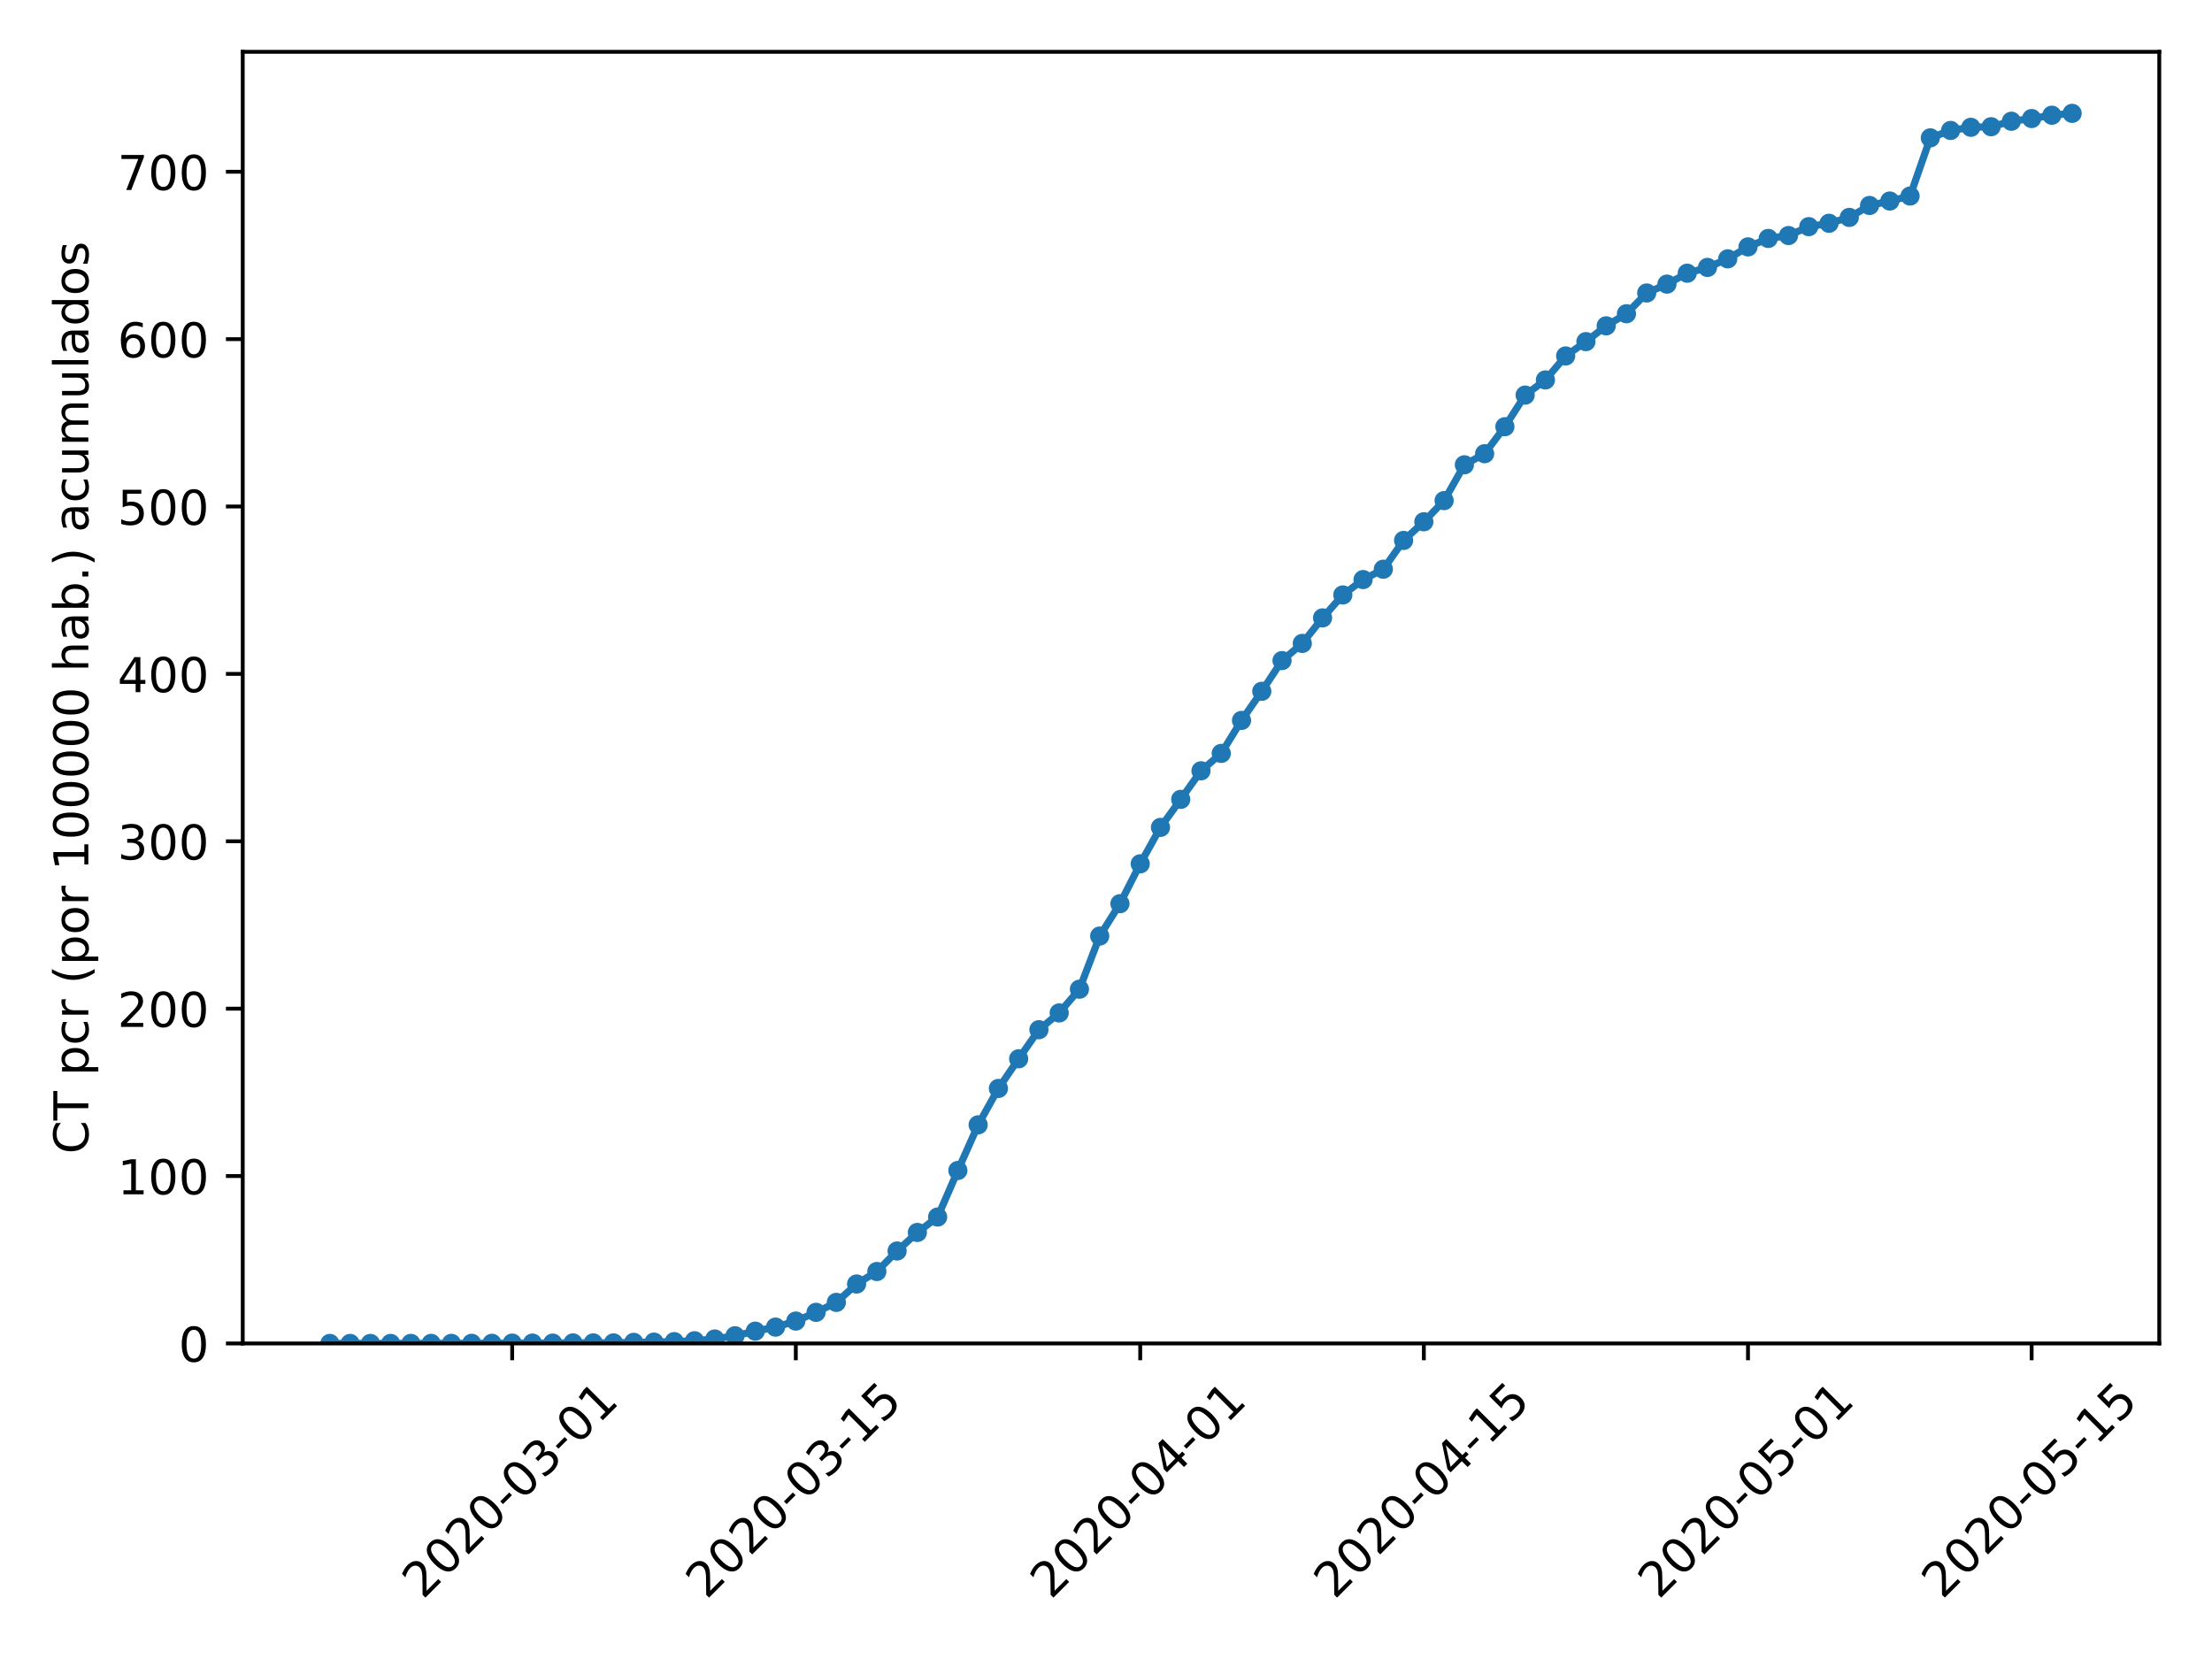 <?xml version="1.0" encoding="utf-8" standalone="no"?>
<!DOCTYPE svg PUBLIC "-//W3C//DTD SVG 1.1//EN"
  "http://www.w3.org/Graphics/SVG/1.1/DTD/svg11.dtd">
<!-- Created with matplotlib (https://matplotlib.org/) -->
<svg height="345.6pt" version="1.1" viewBox="0 0 460.8 345.6" width="460.8pt" xmlns="http://www.w3.org/2000/svg" xmlns:xlink="http://www.w3.org/1999/xlink">
 <defs>
  <style type="text/css">
*{stroke-linecap:butt;stroke-linejoin:round;}
  </style>
 </defs>
 <g id="figure_1">
  <g id="patch_1">
   <path d="M 0 345.6 
L 460.8 345.6 
L 460.8 0 
L 0 0 
z
" style="fill:#ffffff;"/>
  </g>
  <g id="axes_1">
   <g id="patch_2">
    <path d="M 50.566 279.863 
L 449.814 279.863 
L 449.814 10.8 
L 50.566 10.8 
z
" style="fill:#ffffff;"/>
   </g>
   <g id="matplotlib.axis_1">
    <g id="xtick_1">
     <g id="line2d_1">
      <defs>
       <path d="M 0 0 
L 0 3.5 
" id="m1dd3c8cd19" style="stroke:#000000;stroke-width:0.8;"/>
      </defs>
      <g>
       <use style="stroke:#000000;stroke-width:0.8;" x="106.697" xlink:href="#m1dd3c8cd19" y="279.863"/>
      </g>
     </g>
     <g id="text_1">
      <!-- 2020-03-01 -->
      <defs>
       <path d="M 19.188 8.297 
L 53.609 8.297 
L 53.609 0 
L 7.328 0 
L 7.328 8.297 
Q 12.938 14.109 22.625 23.891 
Q 32.328 33.688 34.812 36.531 
Q 39.547 41.844 41.422 45.531 
Q 43.312 49.219 43.312 52.781 
Q 43.312 58.594 39.234 62.25 
Q 35.156 65.922 28.609 65.922 
Q 23.969 65.922 18.812 64.312 
Q 13.672 62.703 7.812 59.422 
L 7.812 69.391 
Q 13.766 71.781 18.938 73 
Q 24.125 74.219 28.422 74.219 
Q 39.75 74.219 46.484 68.547 
Q 53.219 62.891 53.219 53.422 
Q 53.219 48.922 51.531 44.891 
Q 49.859 40.875 45.406 35.406 
Q 44.188 33.984 37.641 27.219 
Q 31.109 20.453 19.188 8.297 
z
" id="DejaVuSans-50"/>
       <path d="M 31.781 66.406 
Q 24.172 66.406 20.328 58.906 
Q 16.5 51.422 16.5 36.375 
Q 16.5 21.391 20.328 13.891 
Q 24.172 6.391 31.781 6.391 
Q 39.453 6.391 43.281 13.891 
Q 47.125 21.391 47.125 36.375 
Q 47.125 51.422 43.281 58.906 
Q 39.453 66.406 31.781 66.406 
z
M 31.781 74.219 
Q 44.047 74.219 50.516 64.516 
Q 56.984 54.828 56.984 36.375 
Q 56.984 17.969 50.516 8.266 
Q 44.047 -1.422 31.781 -1.422 
Q 19.531 -1.422 13.062 8.266 
Q 6.594 17.969 6.594 36.375 
Q 6.594 54.828 13.062 64.516 
Q 19.531 74.219 31.781 74.219 
z
" id="DejaVuSans-48"/>
       <path d="M 4.891 31.391 
L 31.203 31.391 
L 31.203 23.391 
L 4.891 23.391 
z
" id="DejaVuSans-45"/>
       <path d="M 40.578 39.312 
Q 47.656 37.797 51.625 33 
Q 55.609 28.219 55.609 21.188 
Q 55.609 10.406 48.188 4.484 
Q 40.766 -1.422 27.094 -1.422 
Q 22.516 -1.422 17.656 -0.516 
Q 12.797 0.391 7.625 2.203 
L 7.625 11.719 
Q 11.719 9.328 16.594 8.109 
Q 21.484 6.891 26.812 6.891 
Q 36.078 6.891 40.938 10.547 
Q 45.797 14.203 45.797 21.188 
Q 45.797 27.641 41.281 31.266 
Q 36.766 34.906 28.719 34.906 
L 20.219 34.906 
L 20.219 43.016 
L 29.109 43.016 
Q 36.375 43.016 40.234 45.922 
Q 44.094 48.828 44.094 54.297 
Q 44.094 59.906 40.109 62.906 
Q 36.141 65.922 28.719 65.922 
Q 24.656 65.922 20.016 65.031 
Q 15.375 64.156 9.812 62.312 
L 9.812 71.094 
Q 15.438 72.656 20.344 73.438 
Q 25.25 74.219 29.594 74.219 
Q 40.828 74.219 47.359 69.109 
Q 53.906 64.016 53.906 55.328 
Q 53.906 49.266 50.438 45.094 
Q 46.969 40.922 40.578 39.312 
z
" id="DejaVuSans-51"/>
       <path d="M 12.406 8.297 
L 28.516 8.297 
L 28.516 63.922 
L 10.984 60.406 
L 10.984 69.391 
L 28.422 72.906 
L 38.281 72.906 
L 38.281 8.297 
L 54.391 8.297 
L 54.391 0 
L 12.406 0 
z
" id="DejaVuSans-49"/>
      </defs>
      <g transform="translate(88.101 333.329)rotate(-45)scale(0.1 -0.1)">
       <use xlink:href="#DejaVuSans-50"/>
       <use x="63.623" xlink:href="#DejaVuSans-48"/>
       <use x="127.246" xlink:href="#DejaVuSans-50"/>
       <use x="190.869" xlink:href="#DejaVuSans-48"/>
       <use x="254.492" xlink:href="#DejaVuSans-45"/>
       <use x="290.576" xlink:href="#DejaVuSans-48"/>
       <use x="354.199" xlink:href="#DejaVuSans-51"/>
       <use x="417.822" xlink:href="#DejaVuSans-45"/>
       <use x="453.906" xlink:href="#DejaVuSans-48"/>
       <use x="517.529" xlink:href="#DejaVuSans-49"/>
      </g>
     </g>
    </g>
    <g id="xtick_2">
     <g id="line2d_2">
      <g>
       <use style="stroke:#000000;stroke-width:0.8;" x="165.782" xlink:href="#m1dd3c8cd19" y="279.863"/>
      </g>
     </g>
     <g id="text_2">
      <!-- 2020-03-15 -->
      <defs>
       <path d="M 10.797 72.906 
L 49.516 72.906 
L 49.516 64.594 
L 19.828 64.594 
L 19.828 46.734 
Q 21.969 47.469 24.109 47.828 
Q 26.266 48.188 28.422 48.188 
Q 40.625 48.188 47.75 41.5 
Q 54.891 34.812 54.891 23.391 
Q 54.891 11.625 47.562 5.094 
Q 40.234 -1.422 26.906 -1.422 
Q 22.312 -1.422 17.547 -0.641 
Q 12.797 0.141 7.719 1.703 
L 7.719 11.625 
Q 12.109 9.234 16.797 8.062 
Q 21.484 6.891 26.703 6.891 
Q 35.156 6.891 40.078 11.328 
Q 45.016 15.766 45.016 23.391 
Q 45.016 31 40.078 35.438 
Q 35.156 39.891 26.703 39.891 
Q 22.75 39.891 18.812 39.016 
Q 14.891 38.141 10.797 36.281 
z
" id="DejaVuSans-53"/>
      </defs>
      <g transform="translate(147.186 333.329)rotate(-45)scale(0.1 -0.1)">
       <use xlink:href="#DejaVuSans-50"/>
       <use x="63.623" xlink:href="#DejaVuSans-48"/>
       <use x="127.246" xlink:href="#DejaVuSans-50"/>
       <use x="190.869" xlink:href="#DejaVuSans-48"/>
       <use x="254.492" xlink:href="#DejaVuSans-45"/>
       <use x="290.576" xlink:href="#DejaVuSans-48"/>
       <use x="354.199" xlink:href="#DejaVuSans-51"/>
       <use x="417.822" xlink:href="#DejaVuSans-45"/>
       <use x="453.906" xlink:href="#DejaVuSans-49"/>
       <use x="517.529" xlink:href="#DejaVuSans-53"/>
      </g>
     </g>
    </g>
    <g id="xtick_3">
     <g id="line2d_3">
      <g>
       <use style="stroke:#000000;stroke-width:0.8;" x="237.529" xlink:href="#m1dd3c8cd19" y="279.863"/>
      </g>
     </g>
     <g id="text_3">
      <!-- 2020-04-01 -->
      <defs>
       <path d="M 37.797 64.312 
L 12.891 25.391 
L 37.797 25.391 
z
M 35.203 72.906 
L 47.609 72.906 
L 47.609 25.391 
L 58.016 25.391 
L 58.016 17.188 
L 47.609 17.188 
L 47.609 0 
L 37.797 0 
L 37.797 17.188 
L 4.891 17.188 
L 4.891 26.703 
z
" id="DejaVuSans-52"/>
      </defs>
      <g transform="translate(218.933 333.329)rotate(-45)scale(0.1 -0.1)">
       <use xlink:href="#DejaVuSans-50"/>
       <use x="63.623" xlink:href="#DejaVuSans-48"/>
       <use x="127.246" xlink:href="#DejaVuSans-50"/>
       <use x="190.869" xlink:href="#DejaVuSans-48"/>
       <use x="254.492" xlink:href="#DejaVuSans-45"/>
       <use x="290.576" xlink:href="#DejaVuSans-48"/>
       <use x="354.199" xlink:href="#DejaVuSans-52"/>
       <use x="417.822" xlink:href="#DejaVuSans-45"/>
       <use x="453.906" xlink:href="#DejaVuSans-48"/>
       <use x="517.529" xlink:href="#DejaVuSans-49"/>
      </g>
     </g>
    </g>
    <g id="xtick_4">
     <g id="line2d_4">
      <g>
       <use style="stroke:#000000;stroke-width:0.8;" x="296.614" xlink:href="#m1dd3c8cd19" y="279.863"/>
      </g>
     </g>
     <g id="text_4">
      <!-- 2020-04-15 -->
      <g transform="translate(278.018 333.329)rotate(-45)scale(0.1 -0.1)">
       <use xlink:href="#DejaVuSans-50"/>
       <use x="63.623" xlink:href="#DejaVuSans-48"/>
       <use x="127.246" xlink:href="#DejaVuSans-50"/>
       <use x="190.869" xlink:href="#DejaVuSans-48"/>
       <use x="254.492" xlink:href="#DejaVuSans-45"/>
       <use x="290.576" xlink:href="#DejaVuSans-48"/>
       <use x="354.199" xlink:href="#DejaVuSans-52"/>
       <use x="417.822" xlink:href="#DejaVuSans-45"/>
       <use x="453.906" xlink:href="#DejaVuSans-49"/>
       <use x="517.529" xlink:href="#DejaVuSans-53"/>
      </g>
     </g>
    </g>
    <g id="xtick_5">
     <g id="line2d_5">
      <g>
       <use style="stroke:#000000;stroke-width:0.8;" x="364.14" xlink:href="#m1dd3c8cd19" y="279.863"/>
      </g>
     </g>
     <g id="text_5">
      <!-- 2020-05-01 -->
      <g transform="translate(345.544 333.329)rotate(-45)scale(0.1 -0.1)">
       <use xlink:href="#DejaVuSans-50"/>
       <use x="63.623" xlink:href="#DejaVuSans-48"/>
       <use x="127.246" xlink:href="#DejaVuSans-50"/>
       <use x="190.869" xlink:href="#DejaVuSans-48"/>
       <use x="254.492" xlink:href="#DejaVuSans-45"/>
       <use x="290.576" xlink:href="#DejaVuSans-48"/>
       <use x="354.199" xlink:href="#DejaVuSans-53"/>
       <use x="417.822" xlink:href="#DejaVuSans-45"/>
       <use x="453.906" xlink:href="#DejaVuSans-48"/>
       <use x="517.529" xlink:href="#DejaVuSans-49"/>
      </g>
     </g>
    </g>
    <g id="xtick_6">
     <g id="line2d_6">
      <g>
       <use style="stroke:#000000;stroke-width:0.8;" x="423.226" xlink:href="#m1dd3c8cd19" y="279.863"/>
      </g>
     </g>
     <g id="text_6">
      <!-- 2020-05-15 -->
      <g transform="translate(404.63 333.329)rotate(-45)scale(0.1 -0.1)">
       <use xlink:href="#DejaVuSans-50"/>
       <use x="63.623" xlink:href="#DejaVuSans-48"/>
       <use x="127.246" xlink:href="#DejaVuSans-50"/>
       <use x="190.869" xlink:href="#DejaVuSans-48"/>
       <use x="254.492" xlink:href="#DejaVuSans-45"/>
       <use x="290.576" xlink:href="#DejaVuSans-48"/>
       <use x="354.199" xlink:href="#DejaVuSans-53"/>
       <use x="417.822" xlink:href="#DejaVuSans-45"/>
       <use x="453.906" xlink:href="#DejaVuSans-49"/>
       <use x="517.529" xlink:href="#DejaVuSans-53"/>
      </g>
     </g>
    </g>
   </g>
   <g id="matplotlib.axis_2">
    <g id="ytick_1">
     <g id="line2d_7">
      <defs>
       <path d="M 0 0 
L -3.5 0 
" id="m4457ccb48f" style="stroke:#000000;stroke-width:0.8;"/>
      </defs>
      <g>
       <use style="stroke:#000000;stroke-width:0.8;" x="50.566" xlink:href="#m4457ccb48f" y="279.863"/>
      </g>
     </g>
     <g id="text_7">
      <!-- 0 -->
      <g transform="translate(37.203 283.662)scale(0.1 -0.1)">
       <use xlink:href="#DejaVuSans-48"/>
      </g>
     </g>
    </g>
    <g id="ytick_2">
     <g id="line2d_8">
      <g>
       <use style="stroke:#000000;stroke-width:0.8;" x="50.566" xlink:href="#m4457ccb48f" y="244.993"/>
      </g>
     </g>
     <g id="text_8">
      <!-- 100 -->
      <g transform="translate(24.478 248.792)scale(0.1 -0.1)">
       <use xlink:href="#DejaVuSans-49"/>
       <use x="63.623" xlink:href="#DejaVuSans-48"/>
       <use x="127.246" xlink:href="#DejaVuSans-48"/>
      </g>
     </g>
    </g>
    <g id="ytick_3">
     <g id="line2d_9">
      <g>
       <use style="stroke:#000000;stroke-width:0.8;" x="50.566" xlink:href="#m4457ccb48f" y="210.124"/>
      </g>
     </g>
     <g id="text_9">
      <!-- 200 -->
      <g transform="translate(24.478 213.923)scale(0.1 -0.1)">
       <use xlink:href="#DejaVuSans-50"/>
       <use x="63.623" xlink:href="#DejaVuSans-48"/>
       <use x="127.246" xlink:href="#DejaVuSans-48"/>
      </g>
     </g>
    </g>
    <g id="ytick_4">
     <g id="line2d_10">
      <g>
       <use style="stroke:#000000;stroke-width:0.8;" x="50.566" xlink:href="#m4457ccb48f" y="175.254"/>
      </g>
     </g>
     <g id="text_10">
      <!-- 300 -->
      <g transform="translate(24.478 179.053)scale(0.1 -0.1)">
       <use xlink:href="#DejaVuSans-51"/>
       <use x="63.623" xlink:href="#DejaVuSans-48"/>
       <use x="127.246" xlink:href="#DejaVuSans-48"/>
      </g>
     </g>
    </g>
    <g id="ytick_5">
     <g id="line2d_11">
      <g>
       <use style="stroke:#000000;stroke-width:0.8;" x="50.566" xlink:href="#m4457ccb48f" y="140.385"/>
      </g>
     </g>
     <g id="text_11">
      <!-- 400 -->
      <g transform="translate(24.478 144.184)scale(0.1 -0.1)">
       <use xlink:href="#DejaVuSans-52"/>
       <use x="63.623" xlink:href="#DejaVuSans-48"/>
       <use x="127.246" xlink:href="#DejaVuSans-48"/>
      </g>
     </g>
    </g>
    <g id="ytick_6">
     <g id="line2d_12">
      <g>
       <use style="stroke:#000000;stroke-width:0.8;" x="50.566" xlink:href="#m4457ccb48f" y="105.515"/>
      </g>
     </g>
     <g id="text_12">
      <!-- 500 -->
      <g transform="translate(24.478 109.315)scale(0.1 -0.1)">
       <use xlink:href="#DejaVuSans-53"/>
       <use x="63.623" xlink:href="#DejaVuSans-48"/>
       <use x="127.246" xlink:href="#DejaVuSans-48"/>
      </g>
     </g>
    </g>
    <g id="ytick_7">
     <g id="line2d_13">
      <g>
       <use style="stroke:#000000;stroke-width:0.8;" x="50.566" xlink:href="#m4457ccb48f" y="70.646"/>
      </g>
     </g>
     <g id="text_13">
      <!-- 600 -->
      <defs>
       <path d="M 33.016 40.375 
Q 26.375 40.375 22.484 35.828 
Q 18.609 31.297 18.609 23.391 
Q 18.609 15.531 22.484 10.953 
Q 26.375 6.391 33.016 6.391 
Q 39.656 6.391 43.531 10.953 
Q 47.406 15.531 47.406 23.391 
Q 47.406 31.297 43.531 35.828 
Q 39.656 40.375 33.016 40.375 
z
M 52.594 71.297 
L 52.594 62.312 
Q 48.875 64.062 45.094 64.984 
Q 41.312 65.922 37.594 65.922 
Q 27.828 65.922 22.672 59.328 
Q 17.531 52.734 16.797 39.406 
Q 19.672 43.656 24.016 45.922 
Q 28.375 48.188 33.594 48.188 
Q 44.578 48.188 50.953 41.516 
Q 57.328 34.859 57.328 23.391 
Q 57.328 12.156 50.688 5.359 
Q 44.047 -1.422 33.016 -1.422 
Q 20.359 -1.422 13.672 8.266 
Q 6.984 17.969 6.984 36.375 
Q 6.984 53.656 15.188 63.938 
Q 23.391 74.219 37.203 74.219 
Q 40.922 74.219 44.703 73.484 
Q 48.484 72.75 52.594 71.297 
z
" id="DejaVuSans-54"/>
      </defs>
      <g transform="translate(24.478 74.445)scale(0.1 -0.1)">
       <use xlink:href="#DejaVuSans-54"/>
       <use x="63.623" xlink:href="#DejaVuSans-48"/>
       <use x="127.246" xlink:href="#DejaVuSans-48"/>
      </g>
     </g>
    </g>
    <g id="ytick_8">
     <g id="line2d_14">
      <g>
       <use style="stroke:#000000;stroke-width:0.8;" x="50.566" xlink:href="#m4457ccb48f" y="35.776"/>
      </g>
     </g>
     <g id="text_14">
      <!-- 700 -->
      <defs>
       <path d="M 8.203 72.906 
L 55.078 72.906 
L 55.078 68.703 
L 28.609 0 
L 18.312 0 
L 43.219 64.594 
L 8.203 64.594 
z
" id="DejaVuSans-55"/>
      </defs>
      <g transform="translate(24.478 39.576)scale(0.1 -0.1)">
       <use xlink:href="#DejaVuSans-55"/>
       <use x="63.623" xlink:href="#DejaVuSans-48"/>
       <use x="127.246" xlink:href="#DejaVuSans-48"/>
      </g>
     </g>
    </g>
    <g id="text_15">
     <!-- CT pcr (por 100000 hab.) acumulados -->
     <defs>
      <path d="M 64.406 67.281 
L 64.406 56.891 
Q 59.422 61.531 53.781 63.812 
Q 48.141 66.109 41.797 66.109 
Q 29.297 66.109 22.656 58.469 
Q 16.016 50.828 16.016 36.375 
Q 16.016 21.969 22.656 14.328 
Q 29.297 6.688 41.797 6.688 
Q 48.141 6.688 53.781 8.984 
Q 59.422 11.281 64.406 15.922 
L 64.406 5.609 
Q 59.234 2.094 53.438 0.328 
Q 47.656 -1.422 41.219 -1.422 
Q 24.656 -1.422 15.125 8.703 
Q 5.609 18.844 5.609 36.375 
Q 5.609 53.953 15.125 64.078 
Q 24.656 74.219 41.219 74.219 
Q 47.75 74.219 53.531 72.484 
Q 59.328 70.75 64.406 67.281 
z
" id="DejaVuSans-67"/>
      <path d="M -0.297 72.906 
L 61.375 72.906 
L 61.375 64.594 
L 35.5 64.594 
L 35.5 0 
L 25.594 0 
L 25.594 64.594 
L -0.297 64.594 
z
" id="DejaVuSans-84"/>
      <path id="DejaVuSans-32"/>
      <path d="M 18.109 8.203 
L 18.109 -20.797 
L 9.078 -20.797 
L 9.078 54.688 
L 18.109 54.688 
L 18.109 46.391 
Q 20.953 51.266 25.266 53.625 
Q 29.594 56 35.594 56 
Q 45.562 56 51.781 48.094 
Q 58.016 40.188 58.016 27.297 
Q 58.016 14.406 51.781 6.484 
Q 45.562 -1.422 35.594 -1.422 
Q 29.594 -1.422 25.266 0.953 
Q 20.953 3.328 18.109 8.203 
z
M 48.688 27.297 
Q 48.688 37.203 44.609 42.844 
Q 40.531 48.484 33.406 48.484 
Q 26.266 48.484 22.188 42.844 
Q 18.109 37.203 18.109 27.297 
Q 18.109 17.391 22.188 11.75 
Q 26.266 6.109 33.406 6.109 
Q 40.531 6.109 44.609 11.75 
Q 48.688 17.391 48.688 27.297 
z
" id="DejaVuSans-112"/>
      <path d="M 48.781 52.594 
L 48.781 44.188 
Q 44.969 46.297 41.141 47.344 
Q 37.312 48.391 33.406 48.391 
Q 24.656 48.391 19.812 42.844 
Q 14.984 37.312 14.984 27.297 
Q 14.984 17.281 19.812 11.734 
Q 24.656 6.203 33.406 6.203 
Q 37.312 6.203 41.141 7.25 
Q 44.969 8.297 48.781 10.406 
L 48.781 2.094 
Q 45.016 0.344 40.984 -0.531 
Q 36.969 -1.422 32.422 -1.422 
Q 20.062 -1.422 12.781 6.344 
Q 5.516 14.109 5.516 27.297 
Q 5.516 40.672 12.859 48.328 
Q 20.219 56 33.016 56 
Q 37.156 56 41.109 55.141 
Q 45.062 54.297 48.781 52.594 
z
" id="DejaVuSans-99"/>
      <path d="M 41.109 46.297 
Q 39.594 47.172 37.812 47.578 
Q 36.031 48 33.891 48 
Q 26.266 48 22.188 43.047 
Q 18.109 38.094 18.109 28.812 
L 18.109 0 
L 9.078 0 
L 9.078 54.688 
L 18.109 54.688 
L 18.109 46.188 
Q 20.953 51.172 25.484 53.578 
Q 30.031 56 36.531 56 
Q 37.453 56 38.578 55.875 
Q 39.703 55.766 41.062 55.516 
z
" id="DejaVuSans-114"/>
      <path d="M 31 75.875 
Q 24.469 64.656 21.281 53.656 
Q 18.109 42.672 18.109 31.391 
Q 18.109 20.125 21.312 9.062 
Q 24.516 -2 31 -13.188 
L 23.188 -13.188 
Q 15.875 -1.703 12.234 9.375 
Q 8.594 20.453 8.594 31.391 
Q 8.594 42.281 12.203 53.312 
Q 15.828 64.359 23.188 75.875 
z
" id="DejaVuSans-40"/>
      <path d="M 30.609 48.391 
Q 23.391 48.391 19.188 42.75 
Q 14.984 37.109 14.984 27.297 
Q 14.984 17.484 19.156 11.844 
Q 23.344 6.203 30.609 6.203 
Q 37.797 6.203 41.984 11.859 
Q 46.188 17.531 46.188 27.297 
Q 46.188 37.016 41.984 42.703 
Q 37.797 48.391 30.609 48.391 
z
M 30.609 56 
Q 42.328 56 49.016 48.375 
Q 55.719 40.766 55.719 27.297 
Q 55.719 13.875 49.016 6.219 
Q 42.328 -1.422 30.609 -1.422 
Q 18.844 -1.422 12.172 6.219 
Q 5.516 13.875 5.516 27.297 
Q 5.516 40.766 12.172 48.375 
Q 18.844 56 30.609 56 
z
" id="DejaVuSans-111"/>
      <path d="M 54.891 33.016 
L 54.891 0 
L 45.906 0 
L 45.906 32.719 
Q 45.906 40.484 42.875 44.328 
Q 39.844 48.188 33.797 48.188 
Q 26.516 48.188 22.312 43.547 
Q 18.109 38.922 18.109 30.906 
L 18.109 0 
L 9.078 0 
L 9.078 75.984 
L 18.109 75.984 
L 18.109 46.188 
Q 21.344 51.125 25.703 53.562 
Q 30.078 56 35.797 56 
Q 45.219 56 50.047 50.172 
Q 54.891 44.344 54.891 33.016 
z
" id="DejaVuSans-104"/>
      <path d="M 34.281 27.484 
Q 23.391 27.484 19.188 25 
Q 14.984 22.516 14.984 16.5 
Q 14.984 11.719 18.141 8.906 
Q 21.297 6.109 26.703 6.109 
Q 34.188 6.109 38.703 11.406 
Q 43.219 16.703 43.219 25.484 
L 43.219 27.484 
z
M 52.203 31.203 
L 52.203 0 
L 43.219 0 
L 43.219 8.297 
Q 40.141 3.328 35.547 0.953 
Q 30.953 -1.422 24.312 -1.422 
Q 15.922 -1.422 10.953 3.297 
Q 6 8.016 6 15.922 
Q 6 25.141 12.172 29.828 
Q 18.359 34.516 30.609 34.516 
L 43.219 34.516 
L 43.219 35.406 
Q 43.219 41.609 39.141 45 
Q 35.062 48.391 27.688 48.391 
Q 23 48.391 18.547 47.266 
Q 14.109 46.141 10.016 43.891 
L 10.016 52.203 
Q 14.938 54.109 19.578 55.047 
Q 24.219 56 28.609 56 
Q 40.484 56 46.344 49.844 
Q 52.203 43.703 52.203 31.203 
z
" id="DejaVuSans-97"/>
      <path d="M 48.688 27.297 
Q 48.688 37.203 44.609 42.844 
Q 40.531 48.484 33.406 48.484 
Q 26.266 48.484 22.188 42.844 
Q 18.109 37.203 18.109 27.297 
Q 18.109 17.391 22.188 11.75 
Q 26.266 6.109 33.406 6.109 
Q 40.531 6.109 44.609 11.75 
Q 48.688 17.391 48.688 27.297 
z
M 18.109 46.391 
Q 20.953 51.266 25.266 53.625 
Q 29.594 56 35.594 56 
Q 45.562 56 51.781 48.094 
Q 58.016 40.188 58.016 27.297 
Q 58.016 14.406 51.781 6.484 
Q 45.562 -1.422 35.594 -1.422 
Q 29.594 -1.422 25.266 0.953 
Q 20.953 3.328 18.109 8.203 
L 18.109 0 
L 9.078 0 
L 9.078 75.984 
L 18.109 75.984 
z
" id="DejaVuSans-98"/>
      <path d="M 10.688 12.406 
L 21 12.406 
L 21 0 
L 10.688 0 
z
" id="DejaVuSans-46"/>
      <path d="M 8.016 75.875 
L 15.828 75.875 
Q 23.141 64.359 26.781 53.312 
Q 30.422 42.281 30.422 31.391 
Q 30.422 20.453 26.781 9.375 
Q 23.141 -1.703 15.828 -13.188 
L 8.016 -13.188 
Q 14.5 -2 17.703 9.062 
Q 20.906 20.125 20.906 31.391 
Q 20.906 42.672 17.703 53.656 
Q 14.5 64.656 8.016 75.875 
z
" id="DejaVuSans-41"/>
      <path d="M 8.5 21.578 
L 8.5 54.688 
L 17.484 54.688 
L 17.484 21.922 
Q 17.484 14.156 20.5 10.266 
Q 23.531 6.391 29.594 6.391 
Q 36.859 6.391 41.078 11.031 
Q 45.312 15.672 45.312 23.688 
L 45.312 54.688 
L 54.297 54.688 
L 54.297 0 
L 45.312 0 
L 45.312 8.406 
Q 42.047 3.422 37.719 1 
Q 33.406 -1.422 27.688 -1.422 
Q 18.266 -1.422 13.375 4.438 
Q 8.5 10.297 8.5 21.578 
z
M 31.109 56 
z
" id="DejaVuSans-117"/>
      <path d="M 52 44.188 
Q 55.375 50.25 60.062 53.125 
Q 64.75 56 71.094 56 
Q 79.641 56 84.281 50.016 
Q 88.922 44.047 88.922 33.016 
L 88.922 0 
L 79.891 0 
L 79.891 32.719 
Q 79.891 40.578 77.094 44.375 
Q 74.312 48.188 68.609 48.188 
Q 61.625 48.188 57.562 43.547 
Q 53.516 38.922 53.516 30.906 
L 53.516 0 
L 44.484 0 
L 44.484 32.719 
Q 44.484 40.625 41.703 44.406 
Q 38.922 48.188 33.109 48.188 
Q 26.219 48.188 22.156 43.531 
Q 18.109 38.875 18.109 30.906 
L 18.109 0 
L 9.078 0 
L 9.078 54.688 
L 18.109 54.688 
L 18.109 46.188 
Q 21.188 51.219 25.484 53.609 
Q 29.781 56 35.688 56 
Q 41.656 56 45.828 52.969 
Q 50 49.953 52 44.188 
z
" id="DejaVuSans-109"/>
      <path d="M 9.422 75.984 
L 18.406 75.984 
L 18.406 0 
L 9.422 0 
z
" id="DejaVuSans-108"/>
      <path d="M 45.406 46.391 
L 45.406 75.984 
L 54.391 75.984 
L 54.391 0 
L 45.406 0 
L 45.406 8.203 
Q 42.578 3.328 38.25 0.953 
Q 33.938 -1.422 27.875 -1.422 
Q 17.969 -1.422 11.734 6.484 
Q 5.516 14.406 5.516 27.297 
Q 5.516 40.188 11.734 48.094 
Q 17.969 56 27.875 56 
Q 33.938 56 38.25 53.625 
Q 42.578 51.266 45.406 46.391 
z
M 14.797 27.297 
Q 14.797 17.391 18.875 11.75 
Q 22.953 6.109 30.078 6.109 
Q 37.203 6.109 41.297 11.75 
Q 45.406 17.391 45.406 27.297 
Q 45.406 37.203 41.297 42.844 
Q 37.203 48.484 30.078 48.484 
Q 22.953 48.484 18.875 42.844 
Q 14.797 37.203 14.797 27.297 
z
" id="DejaVuSans-100"/>
      <path d="M 44.281 53.078 
L 44.281 44.578 
Q 40.484 46.531 36.375 47.5 
Q 32.281 48.484 27.875 48.484 
Q 21.188 48.484 17.844 46.438 
Q 14.5 44.391 14.5 40.281 
Q 14.5 37.156 16.891 35.375 
Q 19.281 33.594 26.516 31.984 
L 29.594 31.297 
Q 39.156 29.25 43.188 25.516 
Q 47.219 21.781 47.219 15.094 
Q 47.219 7.469 41.188 3.016 
Q 35.156 -1.422 24.609 -1.422 
Q 20.219 -1.422 15.453 -0.562 
Q 10.688 0.297 5.422 2 
L 5.422 11.281 
Q 10.406 8.688 15.234 7.391 
Q 20.062 6.109 24.812 6.109 
Q 31.156 6.109 34.562 8.281 
Q 37.984 10.453 37.984 14.406 
Q 37.984 18.062 35.516 20.016 
Q 33.062 21.969 24.703 23.781 
L 21.578 24.516 
Q 13.234 26.266 9.516 29.906 
Q 5.812 33.547 5.812 39.891 
Q 5.812 47.609 11.281 51.797 
Q 16.75 56 26.812 56 
Q 31.781 56 36.172 55.266 
Q 40.578 54.547 44.281 53.078 
z
" id="DejaVuSans-115"/>
     </defs>
     <g transform="translate(18.398 240.388)rotate(-90)scale(0.1 -0.1)">
      <use xlink:href="#DejaVuSans-67"/>
      <use x="69.824" xlink:href="#DejaVuSans-84"/>
      <use x="130.908" xlink:href="#DejaVuSans-32"/>
      <use x="162.695" xlink:href="#DejaVuSans-112"/>
      <use x="226.172" xlink:href="#DejaVuSans-99"/>
      <use x="281.152" xlink:href="#DejaVuSans-114"/>
      <use x="322.266" xlink:href="#DejaVuSans-32"/>
      <use x="354.053" xlink:href="#DejaVuSans-40"/>
      <use x="393.066" xlink:href="#DejaVuSans-112"/>
      <use x="456.543" xlink:href="#DejaVuSans-111"/>
      <use x="517.725" xlink:href="#DejaVuSans-114"/>
      <use x="558.838" xlink:href="#DejaVuSans-32"/>
      <use x="590.625" xlink:href="#DejaVuSans-49"/>
      <use x="654.248" xlink:href="#DejaVuSans-48"/>
      <use x="717.871" xlink:href="#DejaVuSans-48"/>
      <use x="781.494" xlink:href="#DejaVuSans-48"/>
      <use x="845.117" xlink:href="#DejaVuSans-48"/>
      <use x="908.74" xlink:href="#DejaVuSans-48"/>
      <use x="972.363" xlink:href="#DejaVuSans-32"/>
      <use x="1004.15" xlink:href="#DejaVuSans-104"/>
      <use x="1067.529" xlink:href="#DejaVuSans-97"/>
      <use x="1128.809" xlink:href="#DejaVuSans-98"/>
      <use x="1192.285" xlink:href="#DejaVuSans-46"/>
      <use x="1224.072" xlink:href="#DejaVuSans-41"/>
      <use x="1263.086" xlink:href="#DejaVuSans-32"/>
      <use x="1294.873" xlink:href="#DejaVuSans-97"/>
      <use x="1356.152" xlink:href="#DejaVuSans-99"/>
      <use x="1411.133" xlink:href="#DejaVuSans-117"/>
      <use x="1474.512" xlink:href="#DejaVuSans-109"/>
      <use x="1571.924" xlink:href="#DejaVuSans-117"/>
      <use x="1635.303" xlink:href="#DejaVuSans-108"/>
      <use x="1663.086" xlink:href="#DejaVuSans-97"/>
      <use x="1724.365" xlink:href="#DejaVuSans-100"/>
      <use x="1787.842" xlink:href="#DejaVuSans-111"/>
      <use x="1849.023" xlink:href="#DejaVuSans-115"/>
     </g>
    </g>
   </g>
   <g id="line2d_15">
    <path clip-path="url(#ped28d56fa2)" d="M 68.713 279.863 
L 72.934 279.863 
L 77.154 279.863 
L 81.374 279.863 
L 85.595 279.858 
L 89.815 279.853 
L 94.036 279.849 
L 98.256 279.84 
L 102.476 279.835 
L 106.697 279.794 
L 110.917 279.794 
L 115.138 279.794 
L 119.358 279.753 
L 123.578 279.753 
L 127.799 279.753 
L 132.019 279.638 
L 136.239 279.592 
L 140.46 279.487 
L 144.68 279.299 
L 148.901 278.937 
L 153.121 278.263 
L 157.341 277.306 
L 161.562 276.462 
L 165.782 275.202 
L 170.003 273.383 
L 174.223 271.312 
L 178.443 267.481 
L 182.664 264.878 
L 186.884 260.603 
L 191.104 256.74 
L 195.325 253.528 
L 199.545 243.827 
L 203.766 234.328 
L 207.986 226.744 
L 212.206 220.567 
L 216.427 214.504 
L 220.647 211.013 
L 224.868 206.068 
L 229.088 194.997 
L 233.308 188.257 
L 237.529 179.949 
L 241.749 172.36 
L 245.969 166.523 
L 250.19 160.575 
L 254.41 156.945 
L 258.631 150.076 
L 262.851 144.009 
L 267.071 137.612 
L 271.292 134.034 
L 275.512 128.718 
L 279.733 123.939 
L 283.953 120.736 
L 288.173 118.577 
L 292.394 112.584 
L 296.614 108.693 
L 300.835 104.285 
L 305.055 96.829 
L 309.275 94.515 
L 313.496 88.888 
L 317.716 82.308 
L 321.936 79.146 
L 326.157 74.151 
L 330.377 71.164 
L 334.598 67.878 
L 338.818 65.358 
L 343.038 61.032 
L 347.259 59.185 
L 351.479 56.913 
L 355.7 55.712 
L 359.92 53.92 
L 364.14 51.432 
L 368.361 49.672 
L 372.581 49.068 
L 376.801 47.212 
L 381.022 46.511 
L 385.242 45.292 
L 389.463 42.803 
L 393.683 41.878 
L 397.903 40.838 
L 402.124 28.717 
L 406.344 27.173 
L 410.565 26.518 
L 414.785 26.399 
L 419.005 25.258 
L 423.226 24.694 
L 427.446 24.002 
L 431.666 23.613 
" style="fill:none;stroke:#1f77b4;stroke-linecap:square;stroke-width:1.5;"/>
    <defs>
     <path d="M 0 1.5 
C 0.398 1.5 0.779 1.342 1.061 1.061 
C 1.342 0.779 1.5 0.398 1.5 0 
C 1.5 -0.398 1.342 -0.779 1.061 -1.061 
C 0.779 -1.342 0.398 -1.5 0 -1.5 
C -0.398 -1.5 -0.779 -1.342 -1.061 -1.061 
C -1.342 -0.779 -1.5 -0.398 -1.5 0 
C -1.5 0.398 -1.342 0.779 -1.061 1.061 
C -0.779 1.342 -0.398 1.5 0 1.5 
z
" id="m7493dec038" style="stroke:#1f77b4;"/>
    </defs>
    <g clip-path="url(#ped28d56fa2)">
     <use style="fill:#1f77b4;stroke:#1f77b4;" x="68.713" xlink:href="#m7493dec038" y="279.863"/>
     <use style="fill:#1f77b4;stroke:#1f77b4;" x="72.934" xlink:href="#m7493dec038" y="279.863"/>
     <use style="fill:#1f77b4;stroke:#1f77b4;" x="77.154" xlink:href="#m7493dec038" y="279.863"/>
     <use style="fill:#1f77b4;stroke:#1f77b4;" x="81.374" xlink:href="#m7493dec038" y="279.863"/>
     <use style="fill:#1f77b4;stroke:#1f77b4;" x="85.595" xlink:href="#m7493dec038" y="279.858"/>
     <use style="fill:#1f77b4;stroke:#1f77b4;" x="89.815" xlink:href="#m7493dec038" y="279.853"/>
     <use style="fill:#1f77b4;stroke:#1f77b4;" x="94.036" xlink:href="#m7493dec038" y="279.849"/>
     <use style="fill:#1f77b4;stroke:#1f77b4;" x="98.256" xlink:href="#m7493dec038" y="279.84"/>
     <use style="fill:#1f77b4;stroke:#1f77b4;" x="102.476" xlink:href="#m7493dec038" y="279.835"/>
     <use style="fill:#1f77b4;stroke:#1f77b4;" x="106.697" xlink:href="#m7493dec038" y="279.794"/>
     <use style="fill:#1f77b4;stroke:#1f77b4;" x="110.917" xlink:href="#m7493dec038" y="279.794"/>
     <use style="fill:#1f77b4;stroke:#1f77b4;" x="115.138" xlink:href="#m7493dec038" y="279.794"/>
     <use style="fill:#1f77b4;stroke:#1f77b4;" x="119.358" xlink:href="#m7493dec038" y="279.753"/>
     <use style="fill:#1f77b4;stroke:#1f77b4;" x="123.578" xlink:href="#m7493dec038" y="279.753"/>
     <use style="fill:#1f77b4;stroke:#1f77b4;" x="127.799" xlink:href="#m7493dec038" y="279.753"/>
     <use style="fill:#1f77b4;stroke:#1f77b4;" x="132.019" xlink:href="#m7493dec038" y="279.638"/>
     <use style="fill:#1f77b4;stroke:#1f77b4;" x="136.239" xlink:href="#m7493dec038" y="279.592"/>
     <use style="fill:#1f77b4;stroke:#1f77b4;" x="140.46" xlink:href="#m7493dec038" y="279.487"/>
     <use style="fill:#1f77b4;stroke:#1f77b4;" x="144.68" xlink:href="#m7493dec038" y="279.299"/>
     <use style="fill:#1f77b4;stroke:#1f77b4;" x="148.901" xlink:href="#m7493dec038" y="278.937"/>
     <use style="fill:#1f77b4;stroke:#1f77b4;" x="153.121" xlink:href="#m7493dec038" y="278.263"/>
     <use style="fill:#1f77b4;stroke:#1f77b4;" x="157.341" xlink:href="#m7493dec038" y="277.306"/>
     <use style="fill:#1f77b4;stroke:#1f77b4;" x="161.562" xlink:href="#m7493dec038" y="276.462"/>
     <use style="fill:#1f77b4;stroke:#1f77b4;" x="165.782" xlink:href="#m7493dec038" y="275.202"/>
     <use style="fill:#1f77b4;stroke:#1f77b4;" x="170.003" xlink:href="#m7493dec038" y="273.383"/>
     <use style="fill:#1f77b4;stroke:#1f77b4;" x="174.223" xlink:href="#m7493dec038" y="271.312"/>
     <use style="fill:#1f77b4;stroke:#1f77b4;" x="178.443" xlink:href="#m7493dec038" y="267.481"/>
     <use style="fill:#1f77b4;stroke:#1f77b4;" x="182.664" xlink:href="#m7493dec038" y="264.878"/>
     <use style="fill:#1f77b4;stroke:#1f77b4;" x="186.884" xlink:href="#m7493dec038" y="260.603"/>
     <use style="fill:#1f77b4;stroke:#1f77b4;" x="191.104" xlink:href="#m7493dec038" y="256.74"/>
     <use style="fill:#1f77b4;stroke:#1f77b4;" x="195.325" xlink:href="#m7493dec038" y="253.528"/>
     <use style="fill:#1f77b4;stroke:#1f77b4;" x="199.545" xlink:href="#m7493dec038" y="243.827"/>
     <use style="fill:#1f77b4;stroke:#1f77b4;" x="203.766" xlink:href="#m7493dec038" y="234.328"/>
     <use style="fill:#1f77b4;stroke:#1f77b4;" x="207.986" xlink:href="#m7493dec038" y="226.744"/>
     <use style="fill:#1f77b4;stroke:#1f77b4;" x="212.206" xlink:href="#m7493dec038" y="220.567"/>
     <use style="fill:#1f77b4;stroke:#1f77b4;" x="216.427" xlink:href="#m7493dec038" y="214.504"/>
     <use style="fill:#1f77b4;stroke:#1f77b4;" x="220.647" xlink:href="#m7493dec038" y="211.013"/>
     <use style="fill:#1f77b4;stroke:#1f77b4;" x="224.868" xlink:href="#m7493dec038" y="206.068"/>
     <use style="fill:#1f77b4;stroke:#1f77b4;" x="229.088" xlink:href="#m7493dec038" y="194.997"/>
     <use style="fill:#1f77b4;stroke:#1f77b4;" x="233.308" xlink:href="#m7493dec038" y="188.257"/>
     <use style="fill:#1f77b4;stroke:#1f77b4;" x="237.529" xlink:href="#m7493dec038" y="179.949"/>
     <use style="fill:#1f77b4;stroke:#1f77b4;" x="241.749" xlink:href="#m7493dec038" y="172.36"/>
     <use style="fill:#1f77b4;stroke:#1f77b4;" x="245.969" xlink:href="#m7493dec038" y="166.523"/>
     <use style="fill:#1f77b4;stroke:#1f77b4;" x="250.19" xlink:href="#m7493dec038" y="160.575"/>
     <use style="fill:#1f77b4;stroke:#1f77b4;" x="254.41" xlink:href="#m7493dec038" y="156.945"/>
     <use style="fill:#1f77b4;stroke:#1f77b4;" x="258.631" xlink:href="#m7493dec038" y="150.076"/>
     <use style="fill:#1f77b4;stroke:#1f77b4;" x="262.851" xlink:href="#m7493dec038" y="144.009"/>
     <use style="fill:#1f77b4;stroke:#1f77b4;" x="267.071" xlink:href="#m7493dec038" y="137.612"/>
     <use style="fill:#1f77b4;stroke:#1f77b4;" x="271.292" xlink:href="#m7493dec038" y="134.034"/>
     <use style="fill:#1f77b4;stroke:#1f77b4;" x="275.512" xlink:href="#m7493dec038" y="128.718"/>
     <use style="fill:#1f77b4;stroke:#1f77b4;" x="279.733" xlink:href="#m7493dec038" y="123.939"/>
     <use style="fill:#1f77b4;stroke:#1f77b4;" x="283.953" xlink:href="#m7493dec038" y="120.736"/>
     <use style="fill:#1f77b4;stroke:#1f77b4;" x="288.173" xlink:href="#m7493dec038" y="118.577"/>
     <use style="fill:#1f77b4;stroke:#1f77b4;" x="292.394" xlink:href="#m7493dec038" y="112.584"/>
     <use style="fill:#1f77b4;stroke:#1f77b4;" x="296.614" xlink:href="#m7493dec038" y="108.693"/>
     <use style="fill:#1f77b4;stroke:#1f77b4;" x="300.835" xlink:href="#m7493dec038" y="104.285"/>
     <use style="fill:#1f77b4;stroke:#1f77b4;" x="305.055" xlink:href="#m7493dec038" y="96.829"/>
     <use style="fill:#1f77b4;stroke:#1f77b4;" x="309.275" xlink:href="#m7493dec038" y="94.515"/>
     <use style="fill:#1f77b4;stroke:#1f77b4;" x="313.496" xlink:href="#m7493dec038" y="88.888"/>
     <use style="fill:#1f77b4;stroke:#1f77b4;" x="317.716" xlink:href="#m7493dec038" y="82.308"/>
     <use style="fill:#1f77b4;stroke:#1f77b4;" x="321.936" xlink:href="#m7493dec038" y="79.146"/>
     <use style="fill:#1f77b4;stroke:#1f77b4;" x="326.157" xlink:href="#m7493dec038" y="74.151"/>
     <use style="fill:#1f77b4;stroke:#1f77b4;" x="330.377" xlink:href="#m7493dec038" y="71.164"/>
     <use style="fill:#1f77b4;stroke:#1f77b4;" x="334.598" xlink:href="#m7493dec038" y="67.878"/>
     <use style="fill:#1f77b4;stroke:#1f77b4;" x="338.818" xlink:href="#m7493dec038" y="65.358"/>
     <use style="fill:#1f77b4;stroke:#1f77b4;" x="343.038" xlink:href="#m7493dec038" y="61.032"/>
     <use style="fill:#1f77b4;stroke:#1f77b4;" x="347.259" xlink:href="#m7493dec038" y="59.185"/>
     <use style="fill:#1f77b4;stroke:#1f77b4;" x="351.479" xlink:href="#m7493dec038" y="56.913"/>
     <use style="fill:#1f77b4;stroke:#1f77b4;" x="355.7" xlink:href="#m7493dec038" y="55.712"/>
     <use style="fill:#1f77b4;stroke:#1f77b4;" x="359.92" xlink:href="#m7493dec038" y="53.92"/>
     <use style="fill:#1f77b4;stroke:#1f77b4;" x="364.14" xlink:href="#m7493dec038" y="51.432"/>
     <use style="fill:#1f77b4;stroke:#1f77b4;" x="368.361" xlink:href="#m7493dec038" y="49.672"/>
     <use style="fill:#1f77b4;stroke:#1f77b4;" x="372.581" xlink:href="#m7493dec038" y="49.068"/>
     <use style="fill:#1f77b4;stroke:#1f77b4;" x="376.801" xlink:href="#m7493dec038" y="47.212"/>
     <use style="fill:#1f77b4;stroke:#1f77b4;" x="381.022" xlink:href="#m7493dec038" y="46.511"/>
     <use style="fill:#1f77b4;stroke:#1f77b4;" x="385.242" xlink:href="#m7493dec038" y="45.292"/>
     <use style="fill:#1f77b4;stroke:#1f77b4;" x="389.463" xlink:href="#m7493dec038" y="42.803"/>
     <use style="fill:#1f77b4;stroke:#1f77b4;" x="393.683" xlink:href="#m7493dec038" y="41.878"/>
     <use style="fill:#1f77b4;stroke:#1f77b4;" x="397.903" xlink:href="#m7493dec038" y="40.838"/>
     <use style="fill:#1f77b4;stroke:#1f77b4;" x="402.124" xlink:href="#m7493dec038" y="28.717"/>
     <use style="fill:#1f77b4;stroke:#1f77b4;" x="406.344" xlink:href="#m7493dec038" y="27.173"/>
     <use style="fill:#1f77b4;stroke:#1f77b4;" x="410.565" xlink:href="#m7493dec038" y="26.518"/>
     <use style="fill:#1f77b4;stroke:#1f77b4;" x="414.785" xlink:href="#m7493dec038" y="26.399"/>
     <use style="fill:#1f77b4;stroke:#1f77b4;" x="419.005" xlink:href="#m7493dec038" y="25.258"/>
     <use style="fill:#1f77b4;stroke:#1f77b4;" x="423.226" xlink:href="#m7493dec038" y="24.694"/>
     <use style="fill:#1f77b4;stroke:#1f77b4;" x="427.446" xlink:href="#m7493dec038" y="24.002"/>
     <use style="fill:#1f77b4;stroke:#1f77b4;" x="431.666" xlink:href="#m7493dec038" y="23.613"/>
    </g>
   </g>
   <g id="patch_3">
    <path d="M 50.566 279.863 
L 50.566 10.8 
" style="fill:none;stroke:#000000;stroke-linecap:square;stroke-linejoin:miter;stroke-width:0.8;"/>
   </g>
   <g id="patch_4">
    <path d="M 449.814 279.863 
L 449.814 10.8 
" style="fill:none;stroke:#000000;stroke-linecap:square;stroke-linejoin:miter;stroke-width:0.8;"/>
   </g>
   <g id="patch_5">
    <path d="M 50.566 279.863 
L 449.814 279.863 
" style="fill:none;stroke:#000000;stroke-linecap:square;stroke-linejoin:miter;stroke-width:0.8;"/>
   </g>
   <g id="patch_6">
    <path d="M 50.566 10.8 
L 449.814 10.8 
" style="fill:none;stroke:#000000;stroke-linecap:square;stroke-linejoin:miter;stroke-width:0.8;"/>
   </g>
  </g>
 </g>
 <defs>
  <clipPath id="ped28d56fa2">
   <rect height="269.063" width="399.248" x="50.566" y="10.8"/>
  </clipPath>
 </defs>
</svg>
